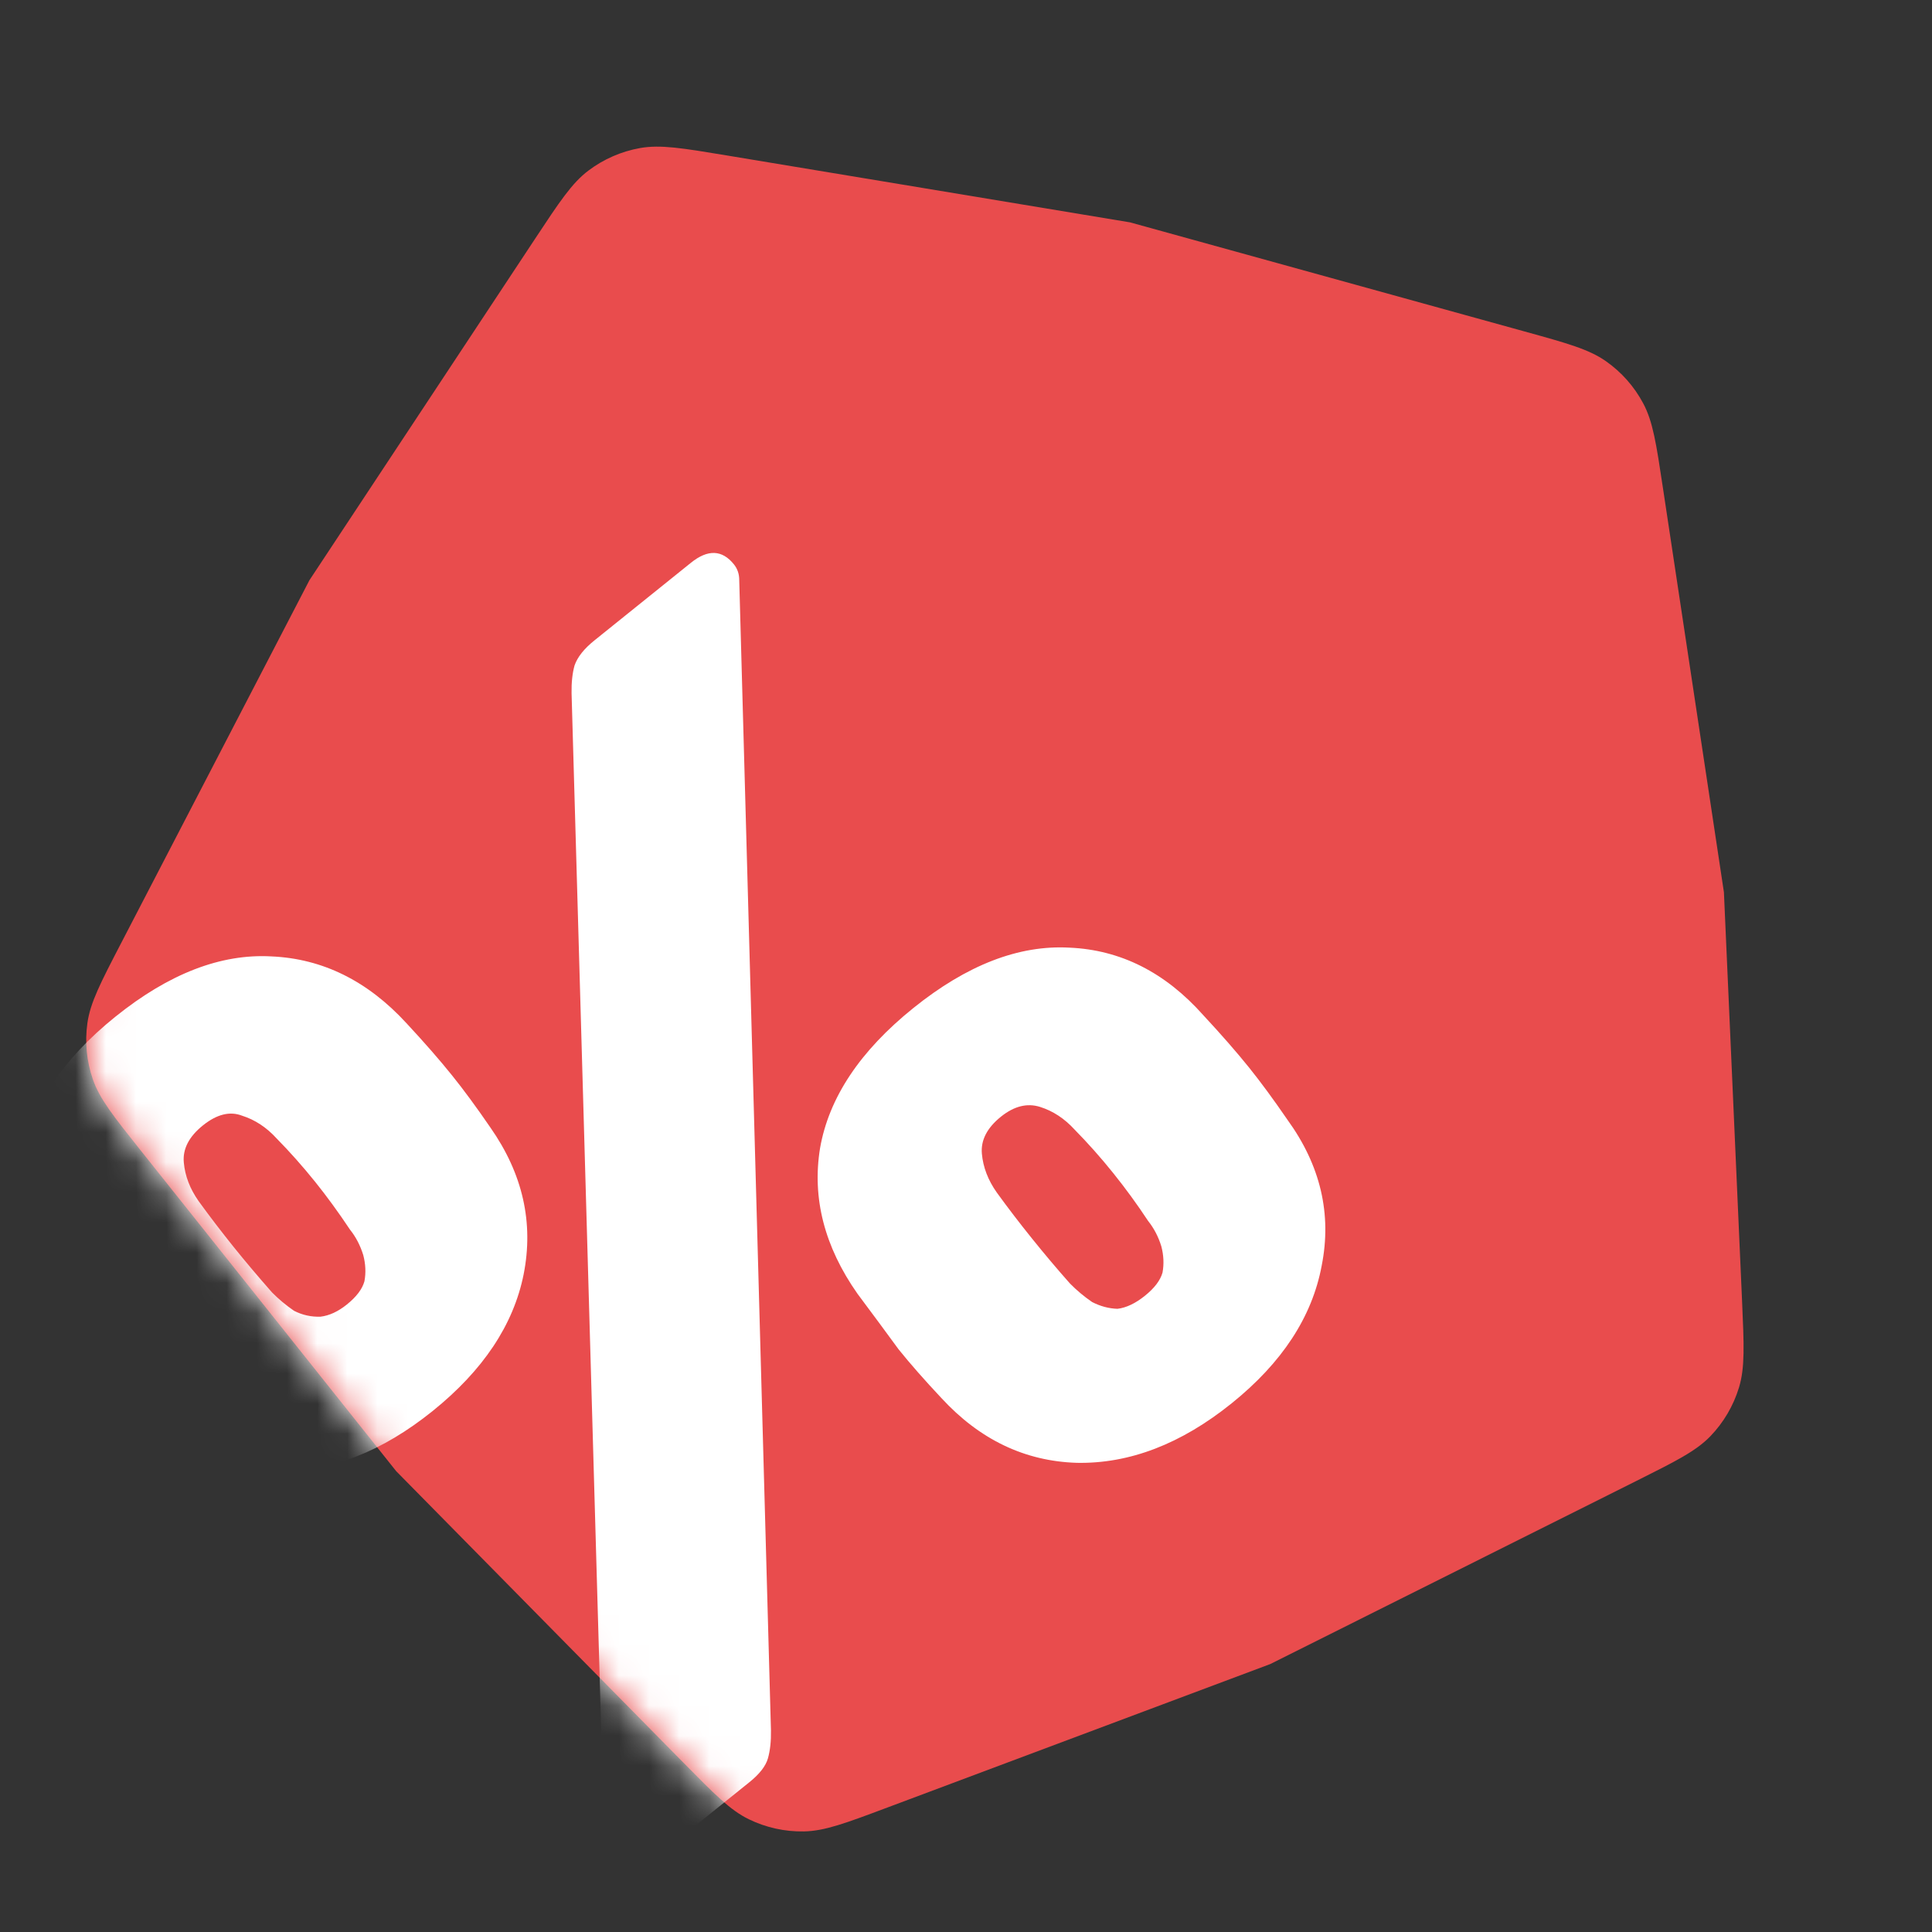 <svg width="64" height="64" viewBox="0 0 64 64" fill="none" xmlns="http://www.w3.org/2000/svg">
<rect x="0" y="0" width="64" height="64" fill="#333333" stroke="none"/>
<g clip-path="url(#clip0_560_40992)">
<path d="M17.721 7.916C18.536 6.682 18.943 6.066 19.491 5.652C19.995 5.271 20.583 5.015 21.205 4.904C21.881 4.785 22.61 4.906 24.068 5.148L37.434 7.366L50.492 10.977C51.917 11.371 52.63 11.569 53.192 11.961C53.711 12.323 54.136 12.803 54.433 13.361C54.756 13.966 54.866 14.697 55.086 16.159L57.107 29.556L57.708 43.091C57.773 44.568 57.806 45.307 57.606 45.963C57.422 46.568 57.097 47.121 56.659 47.576C56.182 48.069 55.521 48.4 54.199 49.062L42.082 55.123L29.395 59.877C28.011 60.396 27.319 60.655 26.633 60.668C26 60.68 25.375 60.542 24.806 60.265C24.189 59.965 23.671 59.438 22.633 58.385L13.124 48.734L4.682 38.137C3.761 36.981 3.3 36.403 3.076 35.755C2.869 35.157 2.807 34.519 2.895 33.893C2.99 33.214 3.33 32.557 4.011 31.245L10.251 19.219L17.721 7.916Z" fill="#E94C4D"/>
<g clip-path="url(#clip1_560_40992)">
<mask id="mask0_560_40992" style="mask-type:alpha" maskUnits="userSpaceOnUse" x="2" y="4" width="56" height="57">
<path d="M17.721 7.915C18.536 6.682 18.943 6.065 19.491 5.652C19.995 5.271 20.583 5.014 21.205 4.904C21.881 4.785 22.61 4.906 24.068 5.148L37.434 7.366L50.492 10.977C51.917 11.371 52.63 11.568 53.192 11.961C53.711 12.323 54.136 12.803 54.433 13.361C54.756 13.966 54.866 14.697 55.086 16.159L57.107 29.556L57.708 43.091C57.773 44.568 57.806 45.306 57.606 45.963C57.422 46.568 57.097 47.12 56.659 47.575C56.182 48.069 55.521 48.4 54.199 49.061L42.082 55.123L29.395 59.877C28.011 60.396 27.319 60.655 26.633 60.668C26 60.68 25.375 60.542 24.806 60.265C24.189 59.965 23.671 59.438 22.633 58.385L13.124 48.734L4.682 38.137C3.761 36.981 3.3 36.403 3.076 35.754C2.869 35.157 2.807 34.519 2.895 33.893C2.99 33.213 3.33 32.557 4.011 31.245L10.251 19.219L17.721 7.915Z" fill="#FFD066"/>
</mask>
<g mask="url(#mask0_560_40992)">
<path d="M21.62 61.616C21.062 62.065 20.588 62.047 20.198 61.561C20.081 61.416 20.022 61.243 20.021 61.044L18.934 22.962C18.928 22.607 18.961 22.3 19.033 22.043C19.13 21.765 19.348 21.49 19.688 21.217L22.89 18.641C23.448 18.192 23.922 18.21 24.312 18.695C24.429 18.841 24.488 19.013 24.488 19.212L25.539 57.324C25.545 57.679 25.512 57.986 25.44 58.243C25.368 58.501 25.162 58.767 24.822 59.04L21.62 61.616ZM40.797 46.489C39.123 47.836 37.413 48.492 35.668 48.458C33.946 48.404 32.452 47.688 31.184 46.311C30.628 45.719 30.155 45.181 29.765 44.696C29.379 44.167 28.925 43.553 28.403 42.854C27.31 41.296 26.897 39.69 27.165 38.036C27.457 36.363 28.488 34.814 30.259 33.39C32.03 31.965 33.752 31.299 35.425 31.392C37.122 31.465 38.602 32.212 39.865 33.634C40.46 34.274 40.962 34.849 41.372 35.358C41.762 35.843 42.187 36.421 42.646 37.09C43.744 38.604 44.123 40.218 43.782 41.93C43.466 43.623 42.471 45.143 40.797 46.489ZM37.928 42.923C38.244 42.669 38.437 42.414 38.51 42.156C38.562 41.874 38.549 41.584 38.471 41.288C38.373 40.967 38.226 40.686 38.031 40.443C37.67 39.895 37.284 39.366 36.874 38.856C36.465 38.347 36.04 37.869 35.601 37.423C35.265 37.054 34.883 36.803 34.454 36.668C34.026 36.533 33.594 36.641 33.157 36.992C32.696 37.363 32.486 37.772 32.526 38.219C32.566 38.666 32.73 39.094 33.018 39.501C33.384 40.006 33.772 40.513 34.182 41.022C34.592 41.532 35.013 42.032 35.447 42.521C35.667 42.744 35.91 42.948 36.178 43.132C36.451 43.272 36.731 43.347 37.018 43.356C37.309 43.321 37.613 43.177 37.928 42.923ZM14.33 46.743C12.656 48.089 10.969 48.748 9.267 48.718C7.545 48.665 6.039 47.959 4.747 46.601C4.191 46.009 3.718 45.471 3.327 44.986C2.942 44.457 2.488 43.843 1.966 43.144C0.873 41.586 0.472 39.971 0.764 38.297C1.056 36.624 2.075 35.085 3.822 33.68C5.593 32.255 7.315 31.589 8.987 31.682C10.685 31.755 12.177 32.493 13.464 33.894C14.059 34.535 14.562 35.109 14.971 35.619C15.362 36.104 15.786 36.681 16.245 37.351C17.319 38.885 17.685 40.508 17.345 42.22C17.009 43.889 16.004 45.396 14.33 46.743ZM11.491 43.213C11.806 42.959 12 42.704 12.072 42.446C12.125 42.164 12.112 41.874 12.034 41.578C11.935 41.257 11.789 40.976 11.594 40.733C11.213 40.16 10.827 39.632 10.437 39.146C10.027 38.637 9.603 38.159 9.164 37.713C8.828 37.344 8.445 37.093 8.017 36.958C7.613 36.803 7.181 36.911 6.72 37.282C6.259 37.653 6.048 38.062 6.089 38.509C6.129 38.956 6.293 39.384 6.581 39.791C6.947 40.296 7.335 40.803 7.744 41.312C8.135 41.798 8.557 42.297 9.01 42.812C9.23 43.035 9.473 43.238 9.741 43.422C10.014 43.562 10.306 43.627 10.617 43.617C10.909 43.582 11.2 43.447 11.491 43.213Z" fill="white"/>
</g>
</g>
</g>
<defs>
<clipPath id="clip0_560_40992">
<rect width="64" height="64" fill="white"/>
</clipPath>
<clipPath id="clip1_560_40992">
<rect width="71.213" height="82.027" fill="white"/>
</clipPath>
</defs>
</svg>
